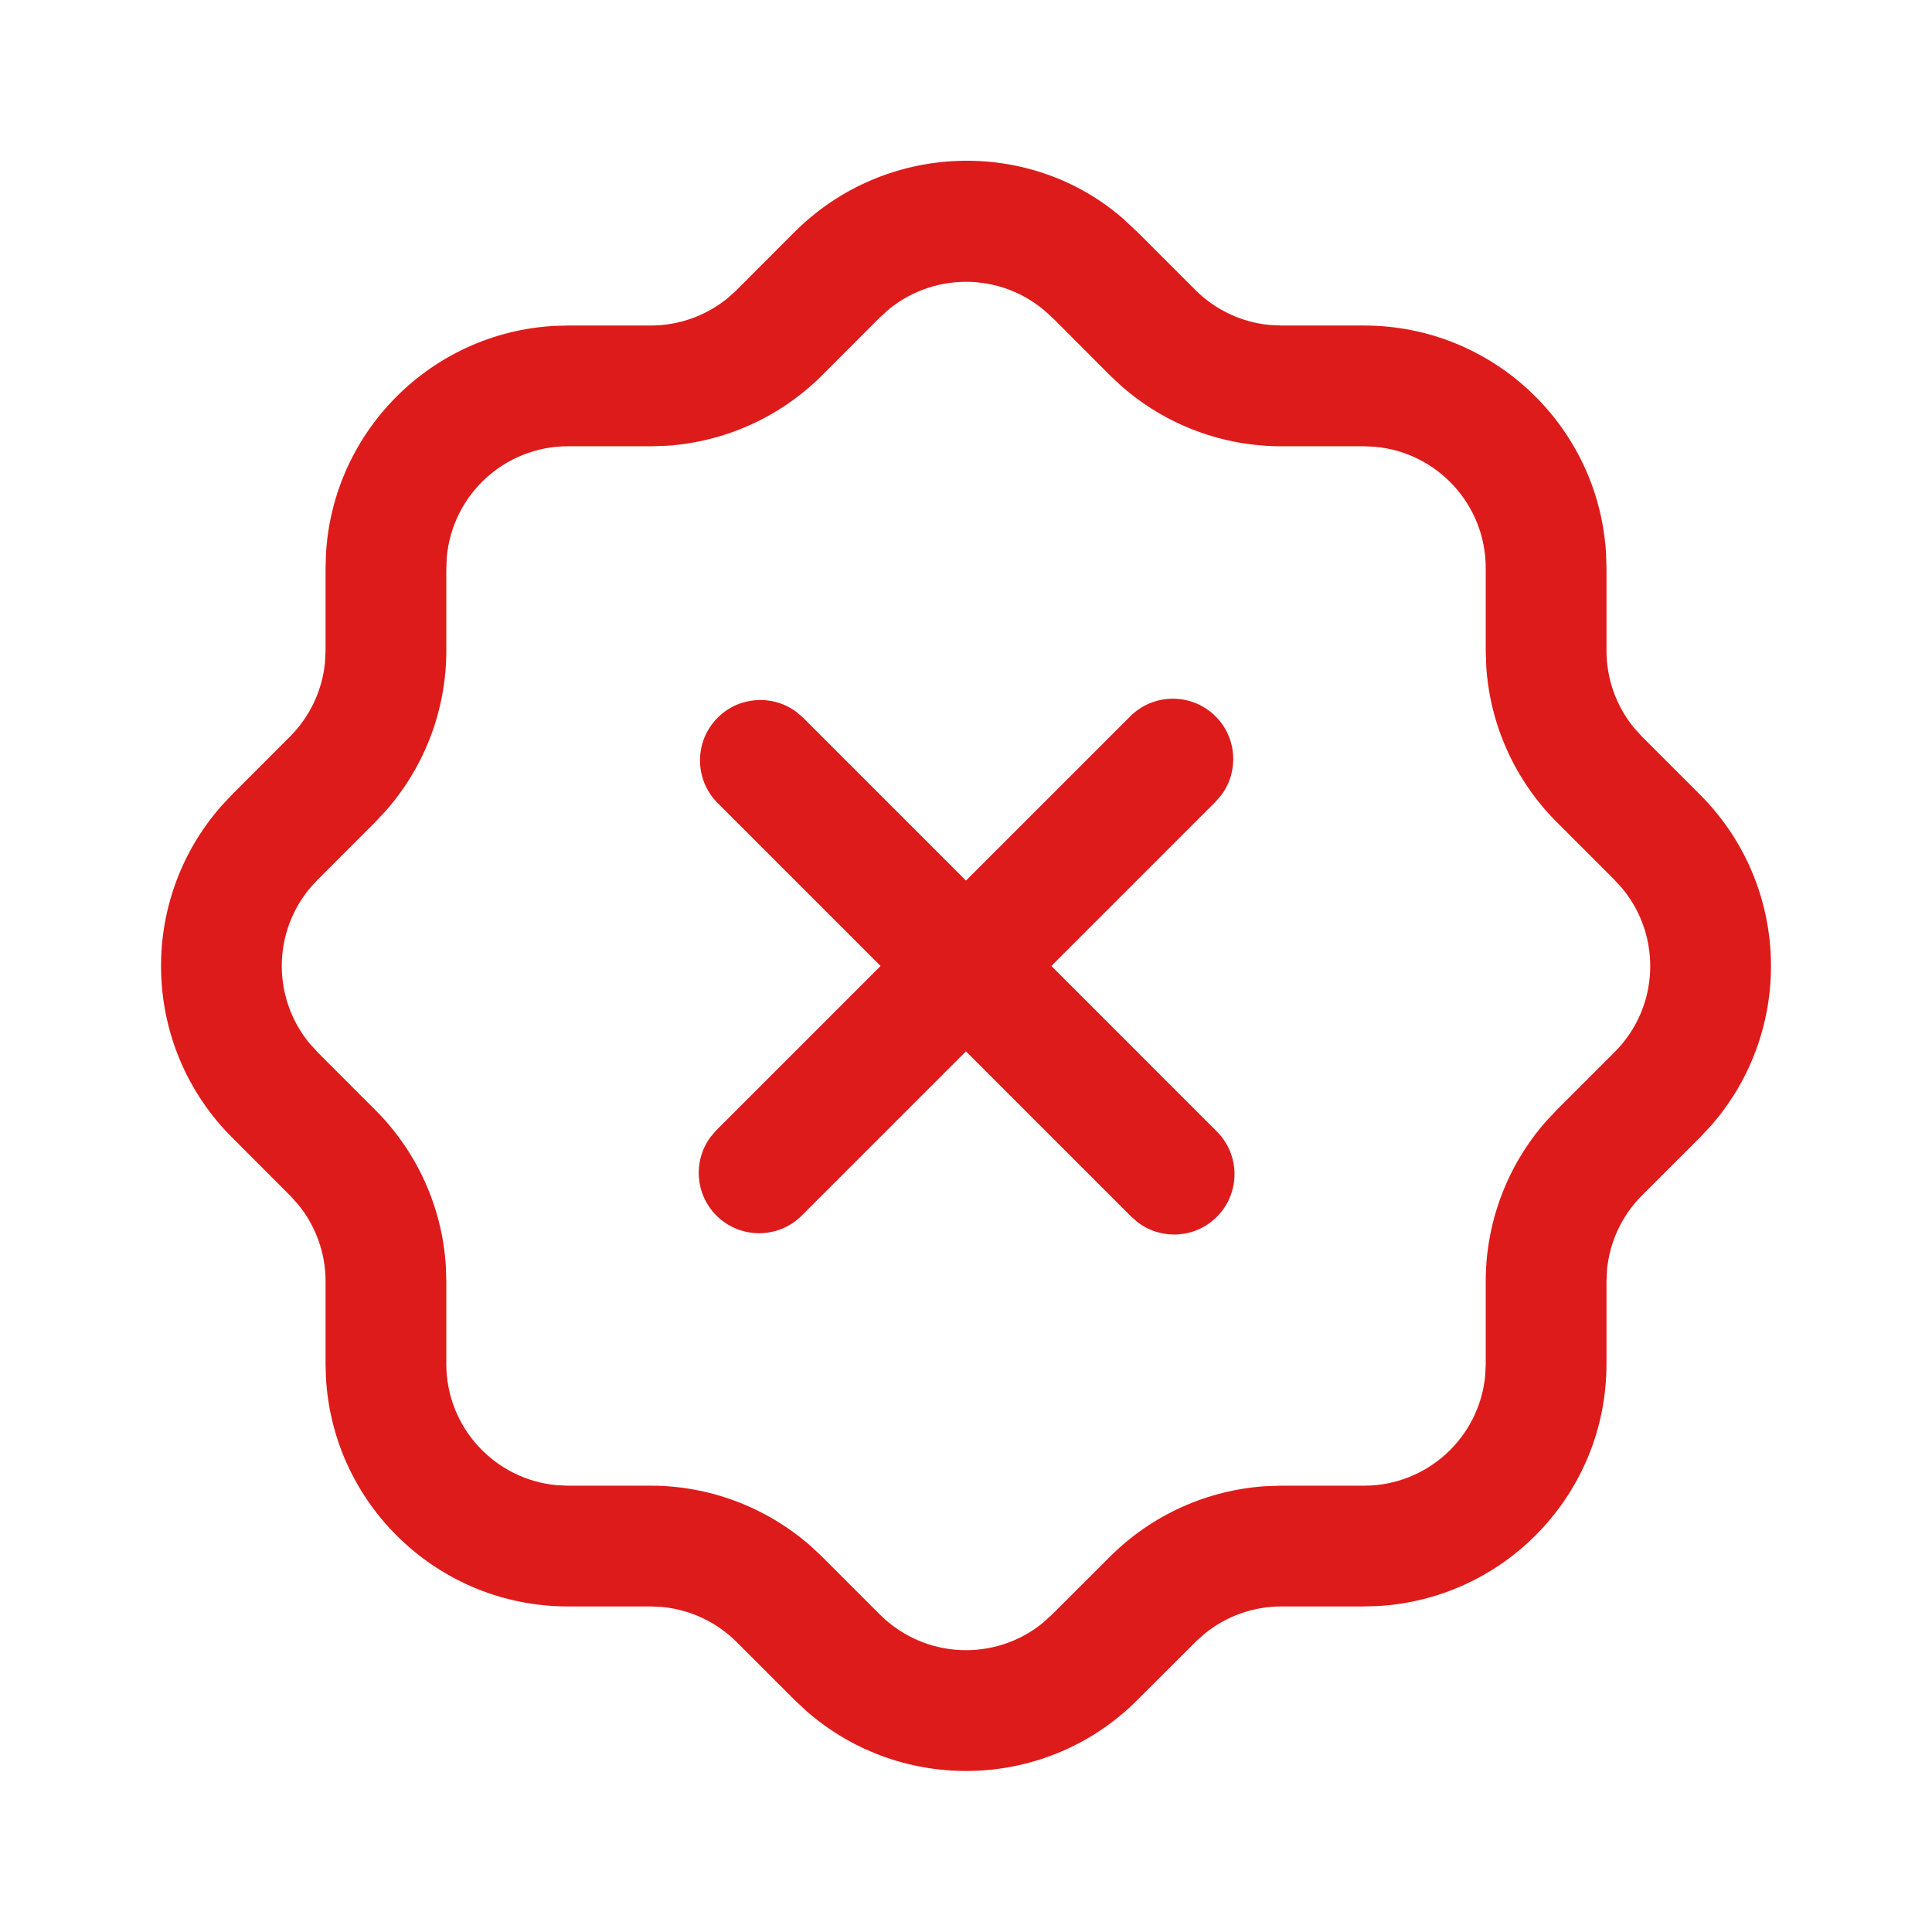 <svg width="98" height="98" viewBox="0 0 98 98" fill="none" xmlns="http://www.w3.org/2000/svg">
<path fill-rule="evenodd" clip-rule="evenodd" d="M40.281 11.791C44.88 7.171 52.24 6.968 56.968 11.092L57.712 11.786L60.647 14.721C61.655 15.725 62.978 16.343 64.384 16.482L64.992 16.512H69.189C75.738 16.512 81.093 21.633 81.467 28.089L81.488 28.811V33.005C81.488 34.433 81.981 35.806 82.869 36.898L83.274 37.348L86.209 40.283C90.829 44.883 91.036 52.238 86.803 57.085L86.251 57.678L83.277 60.652C82.276 61.654 81.657 62.978 81.518 64.383L81.488 64.99V69.191C81.488 75.74 76.367 81.091 69.912 81.465L69.189 81.486H64.992C63.568 81.486 62.194 81.981 61.101 82.872L60.651 83.278L57.72 86.205C53.125 90.831 45.764 91.036 40.916 86.801L40.286 86.212L37.358 83.284C36.344 82.277 35.019 81.656 33.616 81.516L33.011 81.486H28.809C22.263 81.486 16.909 76.368 16.535 69.914L16.514 69.191V64.99C16.514 63.569 16.019 62.192 15.128 61.102L14.723 60.653L11.795 57.721C7.17 53.122 6.965 45.761 11.199 40.917L11.752 40.325L14.717 37.356C15.725 36.34 16.345 35.018 16.484 33.612L16.514 33.005V28.811L16.535 28.089C16.895 21.873 21.874 16.893 28.087 16.533L28.809 16.512H33.011C34.434 16.512 35.809 16.019 36.899 15.132L37.349 14.728L40.281 11.791ZM53.512 16.241L53.349 16.09C51.086 13.837 47.51 13.705 45.087 15.691L44.619 16.116L41.673 19.065C39.561 21.162 36.768 22.416 33.819 22.611L33.011 22.637H28.809C25.593 22.637 22.948 25.104 22.665 28.25L22.639 28.811V33.005C22.639 35.982 21.559 38.845 19.61 41.083L19.057 41.678L16.088 44.651C13.834 46.914 13.703 50.49 15.694 52.916L16.121 53.385L19.058 56.326C21.159 58.431 22.417 61.23 22.613 64.181L22.639 64.99V69.191C22.639 72.409 25.104 75.052 28.248 75.336L28.809 75.361H33.011C35.983 75.361 38.848 76.443 41.087 78.392L41.681 78.945L44.635 81.899C46.914 84.165 50.491 84.297 52.914 82.306L53.383 81.879L56.326 78.94C58.436 76.84 61.231 75.583 64.183 75.388L64.992 75.361H69.189C72.41 75.361 75.054 72.897 75.338 69.753L75.363 69.191V64.99C75.363 62.013 76.445 59.143 78.391 56.915L78.943 56.323L81.914 53.353C84.167 51.087 84.297 47.513 82.309 45.088L81.883 44.619L78.935 41.671C76.837 39.558 75.584 36.767 75.39 33.814L75.363 33.005V28.811C75.363 25.592 72.897 22.947 69.751 22.663L69.189 22.637H64.992C62.014 22.637 59.147 21.558 56.914 19.61L56.321 19.058L53.512 16.241ZM61.66 36.338C60.464 35.142 58.525 35.142 57.329 36.338L36.34 57.327L36.044 57.67C35.154 58.869 35.253 60.57 36.34 61.658C37.536 62.854 39.475 62.854 40.671 61.658L61.66 40.669L61.956 40.326C62.846 39.127 62.747 37.426 61.66 36.338Z" fill="#DD1B1B"/>
<path d="M61.723 57.393C62.919 58.589 62.919 60.528 61.723 61.724C60.636 62.811 58.934 62.91 57.736 62.02L57.392 61.724L36.404 40.735C35.208 39.539 35.208 37.6 36.404 36.404C37.491 35.317 39.192 35.218 40.391 36.108L40.735 36.404L61.723 57.393Z" fill="#DD1B1B"/>
</svg>
